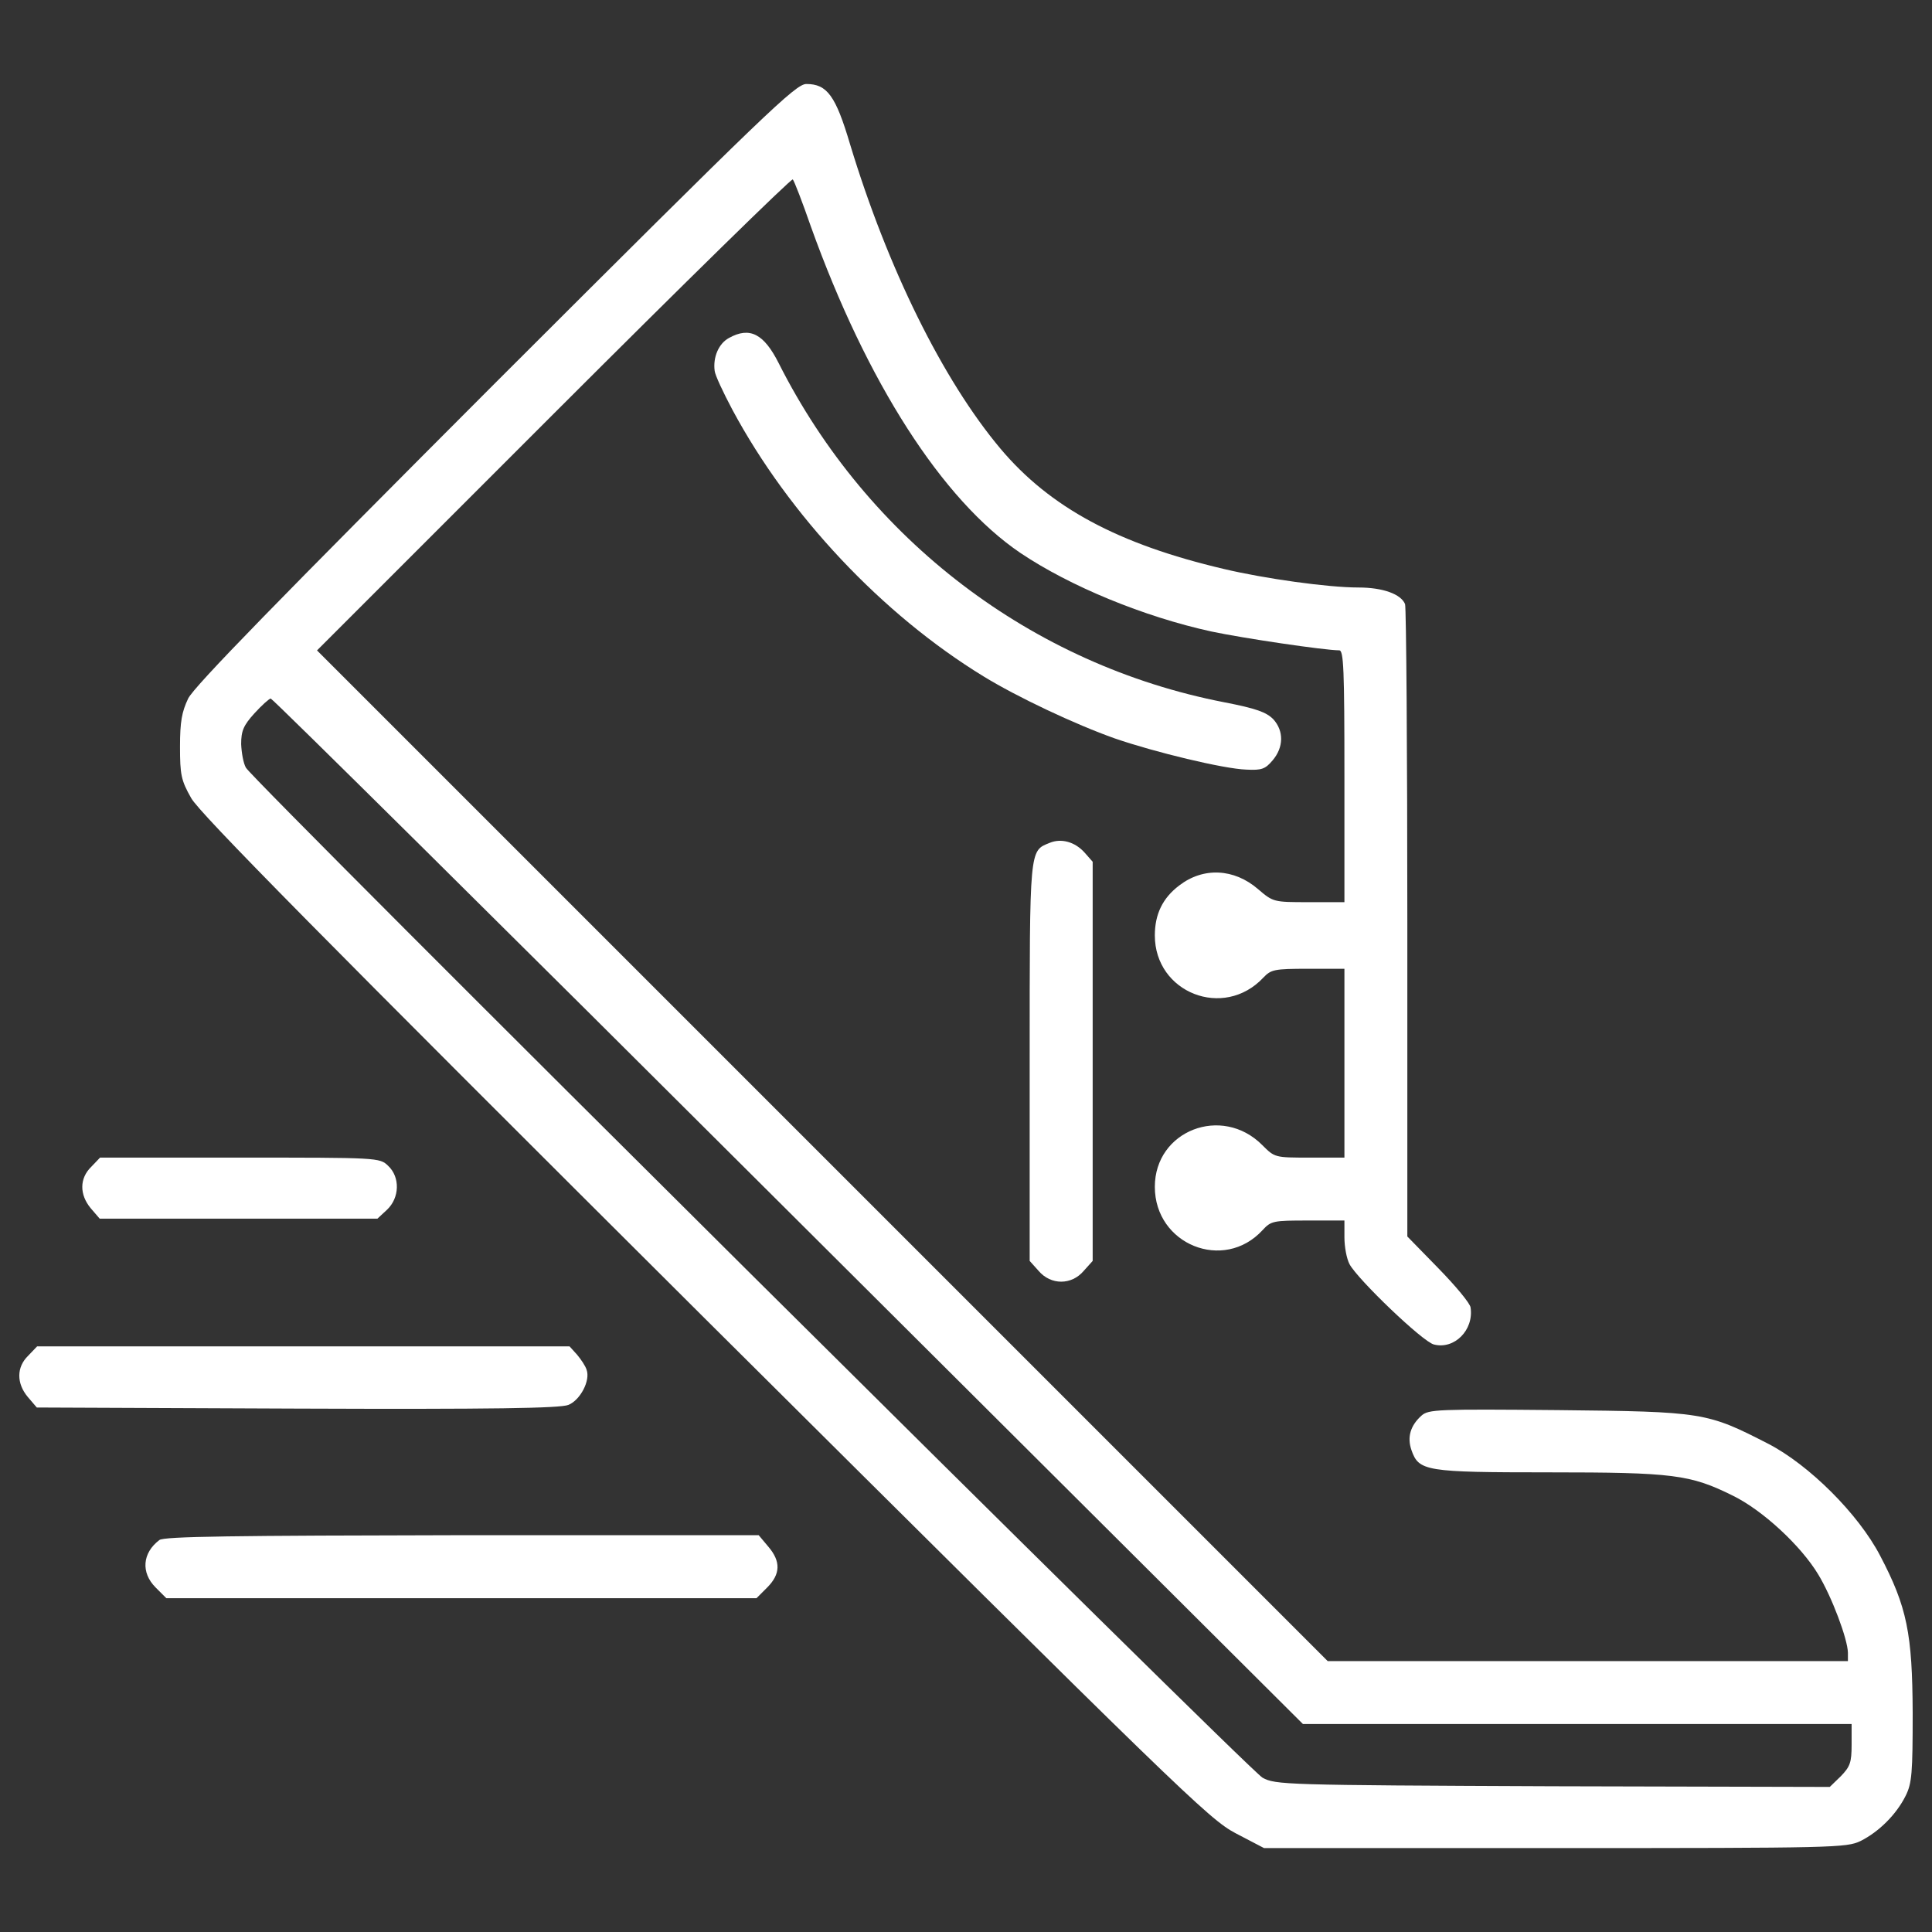 <svg width="23" height="23" viewBox="0 0 23 23" fill="none" xmlns="http://www.w3.org/2000/svg">
<rect x="0" y="0" width="23" height="23" fill="#333333" stroke="none"/>
<path d="M5.899 4.556C3.329 7.13 2.311 8.17 2.24 8.316C2.165 8.474 2.143 8.589 2.143 8.889C2.143 9.223 2.156 9.29 2.276 9.501C2.373 9.678 3.827 11.15 8.389 15.694C14.057 21.331 14.392 21.657 14.709 21.824L15.048 22.001H18.513C21.849 22.001 21.981 21.997 22.149 21.917C22.369 21.807 22.576 21.6 22.686 21.379C22.761 21.229 22.77 21.11 22.77 20.392C22.766 19.449 22.704 19.132 22.382 18.519C22.122 18.021 21.536 17.439 21.051 17.188C20.32 16.813 20.28 16.805 18.548 16.787C17.111 16.774 17.006 16.778 16.922 16.853C16.79 16.972 16.75 17.109 16.803 17.263C16.891 17.514 16.966 17.528 18.438 17.528C19.919 17.528 20.122 17.554 20.628 17.805C20.981 17.977 21.439 18.4 21.646 18.744C21.809 19.013 21.995 19.511 21.999 19.674V19.775H18.9H15.806L9.79 13.759L3.774 7.743L6.595 4.922C8.146 3.371 9.424 2.119 9.438 2.136C9.455 2.154 9.552 2.405 9.653 2.696C10.319 4.552 11.218 5.953 12.148 6.583C12.739 6.98 13.616 7.342 14.422 7.518C14.793 7.597 15.771 7.742 15.943 7.742C15.996 7.742 16.005 7.963 16.005 9.241V10.74H15.581C15.163 10.74 15.158 10.74 14.977 10.585C14.691 10.338 14.325 10.321 14.039 10.541C13.84 10.691 13.748 10.885 13.748 11.136C13.748 11.819 14.568 12.141 15.039 11.639C15.132 11.542 15.167 11.533 15.573 11.533H16.005V12.657V13.781H15.59C15.176 13.781 15.176 13.781 15.026 13.631C14.546 13.15 13.748 13.459 13.748 14.129C13.748 14.816 14.568 15.147 15.03 14.645C15.132 14.534 15.158 14.53 15.573 14.53H16.005V14.728C16.005 14.843 16.031 14.984 16.066 15.05C16.163 15.231 16.939 15.976 17.071 16.006C17.313 16.068 17.547 15.835 17.507 15.566C17.503 15.517 17.326 15.306 17.124 15.099L16.754 14.72V10.991C16.754 8.941 16.741 7.231 16.727 7.192C16.679 7.073 16.463 6.994 16.172 6.994C15.806 6.994 15.052 6.888 14.568 6.773C13.311 6.478 12.5 6.042 11.91 5.341C11.222 4.521 10.566 3.19 10.12 1.718C9.949 1.141 9.847 1 9.6 1C9.473 0.999 9.125 1.334 5.899 4.556ZM9.385 14.42L15.511 20.524H18.777H22.043V20.771C22.043 20.982 22.025 21.031 21.915 21.145L21.783 21.273L18.486 21.265C15.282 21.252 15.184 21.247 15.03 21.163C14.863 21.071 3.02 9.303 2.928 9.14C2.897 9.087 2.875 8.959 2.871 8.858C2.871 8.703 2.897 8.637 3.029 8.492C3.117 8.395 3.206 8.316 3.223 8.316C3.245 8.316 6.017 11.061 9.385 14.42Z" fill="white"/>
<path d="M8.679 4.023C8.556 4.089 8.486 4.252 8.508 4.415C8.512 4.464 8.609 4.671 8.719 4.878C9.393 6.134 10.504 7.315 11.707 8.051C12.109 8.298 12.8 8.624 13.272 8.791C13.748 8.955 14.568 9.153 14.837 9.162C15.018 9.171 15.062 9.157 15.15 9.052C15.282 8.897 15.286 8.703 15.158 8.562C15.075 8.479 14.96 8.435 14.572 8.36C12.285 7.915 10.332 6.429 9.27 4.323C9.094 3.974 8.926 3.886 8.679 4.023Z" fill="white"/>
<path d="M12.496 10.034C12.254 10.132 12.258 10.079 12.258 12.644V15.011L12.364 15.129C12.51 15.301 12.757 15.301 12.902 15.129L13.008 15.011V12.635V10.259L12.911 10.149C12.796 10.021 12.633 9.977 12.496 10.034Z" fill="white"/>
<path d="M1.086 13.891C0.945 14.028 0.945 14.222 1.081 14.385L1.187 14.508H2.84H4.493L4.607 14.402C4.757 14.261 4.766 14.014 4.62 13.878C4.519 13.781 4.502 13.781 2.853 13.781H1.191L1.086 13.891Z" fill="white"/>
<path d="M0.336 16.139C0.195 16.275 0.195 16.469 0.332 16.632L0.438 16.756L3.541 16.769C5.863 16.778 6.67 16.765 6.767 16.725C6.908 16.668 7.031 16.434 6.983 16.306C6.97 16.262 6.917 16.183 6.868 16.125L6.78 16.028H3.611H0.442L0.336 16.139Z" fill="white"/>
<path d="M1.897 18.334C1.694 18.488 1.676 18.721 1.852 18.898L1.98 19.026H5.493H9.006L9.134 18.898C9.292 18.739 9.297 18.589 9.147 18.413L9.032 18.276H5.502C2.791 18.281 1.949 18.29 1.897 18.334Z" fill="white"/>
</svg>
